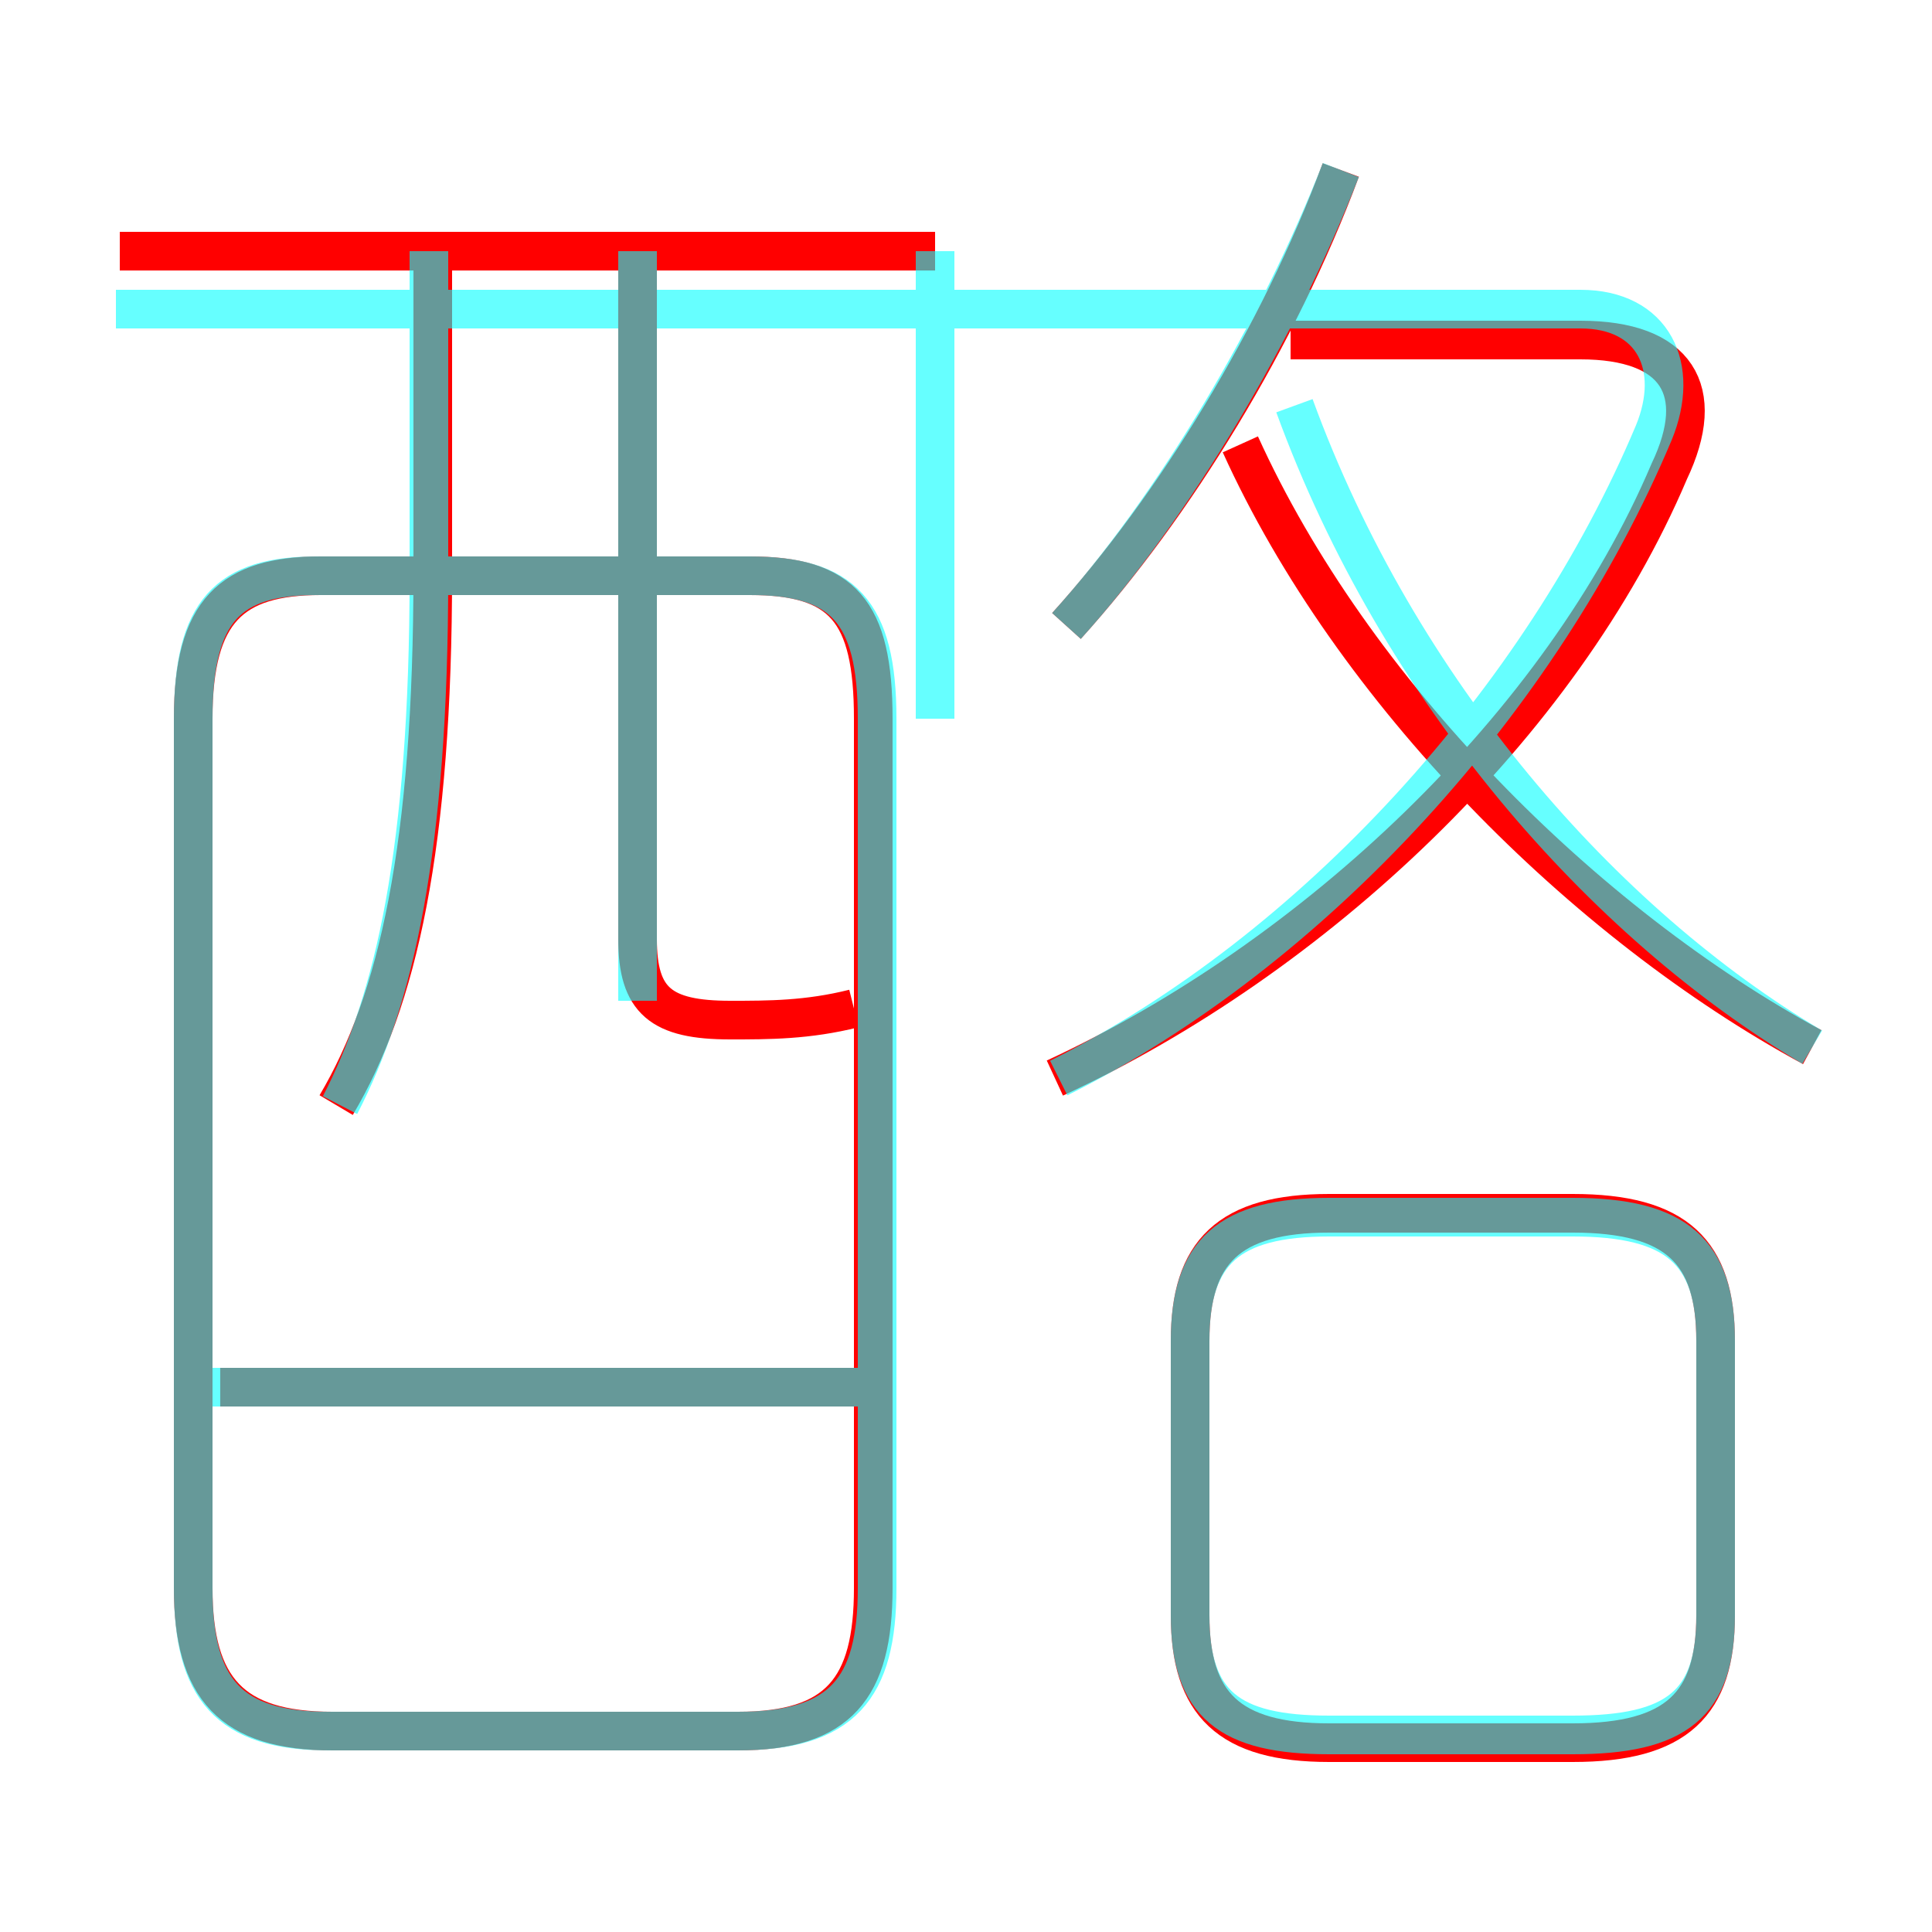 <?xml version='1.0' encoding='utf8'?>
<svg viewBox="0.0 -6.0 50.0 50.0" version="1.1" xmlns="http://www.w3.org/2000/svg">
<rect x="0.0" y="-6.0" width="50.0" height="50.0" fill="#333333" stroke="none"/>
<rect x="-1000" y="-1000" width="2000" height="2000" stroke="white" fill="white"/>
<g style="fill:none;stroke:rgba(255, 0, 0, 1);  stroke-width:1"><path d="M 8.6 0.8 L 19.1 0.8 C 21.7 0.8 22.6 -0.3 22.6 -2.9 L 22.6 -25.4 C 22.6 -28.2 21.8 -29.1 19.4 -29.1 L 8.3 -29.1 C 6.0 -29.1 5.0 -28.2 5.0 -25.4 L 5.0 -2.9 C 5.0 -0.3 6.0 0.8 8.6 0.8 Z M 22.6 -8.1 L 5.7 -8.1 M 8.7 -15.4 C 10.3 -18.1 11.2 -22.1 11.2 -29.2 L 11.2 -37.5 M 34.4 1.1 L 40.7 1.1 C 43.4 1.1 44.4 0.1 44.4 -2.2 L 44.4 -9.3 C 44.4 -11.6 43.4 -12.6 40.7 -12.6 L 34.4 -12.6 C 31.8 -12.6 30.8 -11.6 30.8 -9.3 L 30.8 -2.2 C 30.8 0.1 31.8 1.1 34.4 1.1 Z M 22.1 -17.9 C 20.9 -17.6 19.9 -17.6 18.9 -17.6 C 17.1 -17.6 16.5 -18.1 16.5 -19.7 L 16.5 -37.5 M 24.2 -37.5 L 3.1 -37.5 M 27.3 -16.1 C 34.0 -19.2 40.4 -25.2 43.2 -31.8 C 44.2 -33.9 43.4 -35.2 40.9 -35.2 L 33.4 -35.2 M 46.9 -16.9 C 41.0 -20.1 35.0 -26.1 32.1 -32.5 M 27.6 -27.8 C 30.4 -30.9 33.1 -35.3 34.7 -39.6" transform="translate(0.0 38.0)" />
</g>
<g style="fill:none;stroke:rgba(0, 255, 255, 0.6);  stroke-width:1">
<path d="M 8.5 0.8 L 19.1 0.8 C 21.8 0.8 22.7 -0.3 22.7 -2.9 L 22.7 -25.4 C 22.7 -28.2 21.8 -29.1 19.4 -29.1 L 8.2 -29.1 C 5.9 -29.1 5.0 -28.2 5.0 -25.4 L 5.0 -2.9 C 5.0 -0.3 5.9 0.8 8.5 0.8 Z M 22.4 -8.1 L 5.3 -8.1 M 8.8 -15.4 C 10.2 -18.1 11.1 -22.0 11.1 -29.1 L 11.1 -37.5 M 16.5 -18.1 L 16.5 -37.5 M 34.4 0.9 L 40.7 0.9 C 43.4 0.9 44.4 0.1 44.4 -2.2 L 44.4 -9.3 C 44.4 -11.6 43.4 -12.5 40.7 -12.5 L 34.4 -12.5 C 31.8 -12.5 30.8 -11.6 30.8 -9.3 L 30.8 -2.2 C 30.8 0.1 31.8 0.9 34.4 0.9 Z M 24.2 -25.4 L 24.2 -37.5 M 27.4 -16.1 C 34.0 -19.4 39.9 -25.9 42.8 -32.8 C 43.5 -34.5 42.8 -36.0 40.9 -36.0 L 3.0 -36.0 M 46.9 -16.9 C 41.5 -20.1 36.2 -26.1 33.5 -33.5 M 27.6 -27.8 C 30.4 -30.9 33.1 -35.5 34.7 -39.6" transform="translate(0.0 38.0)" />
</g>
</svg>